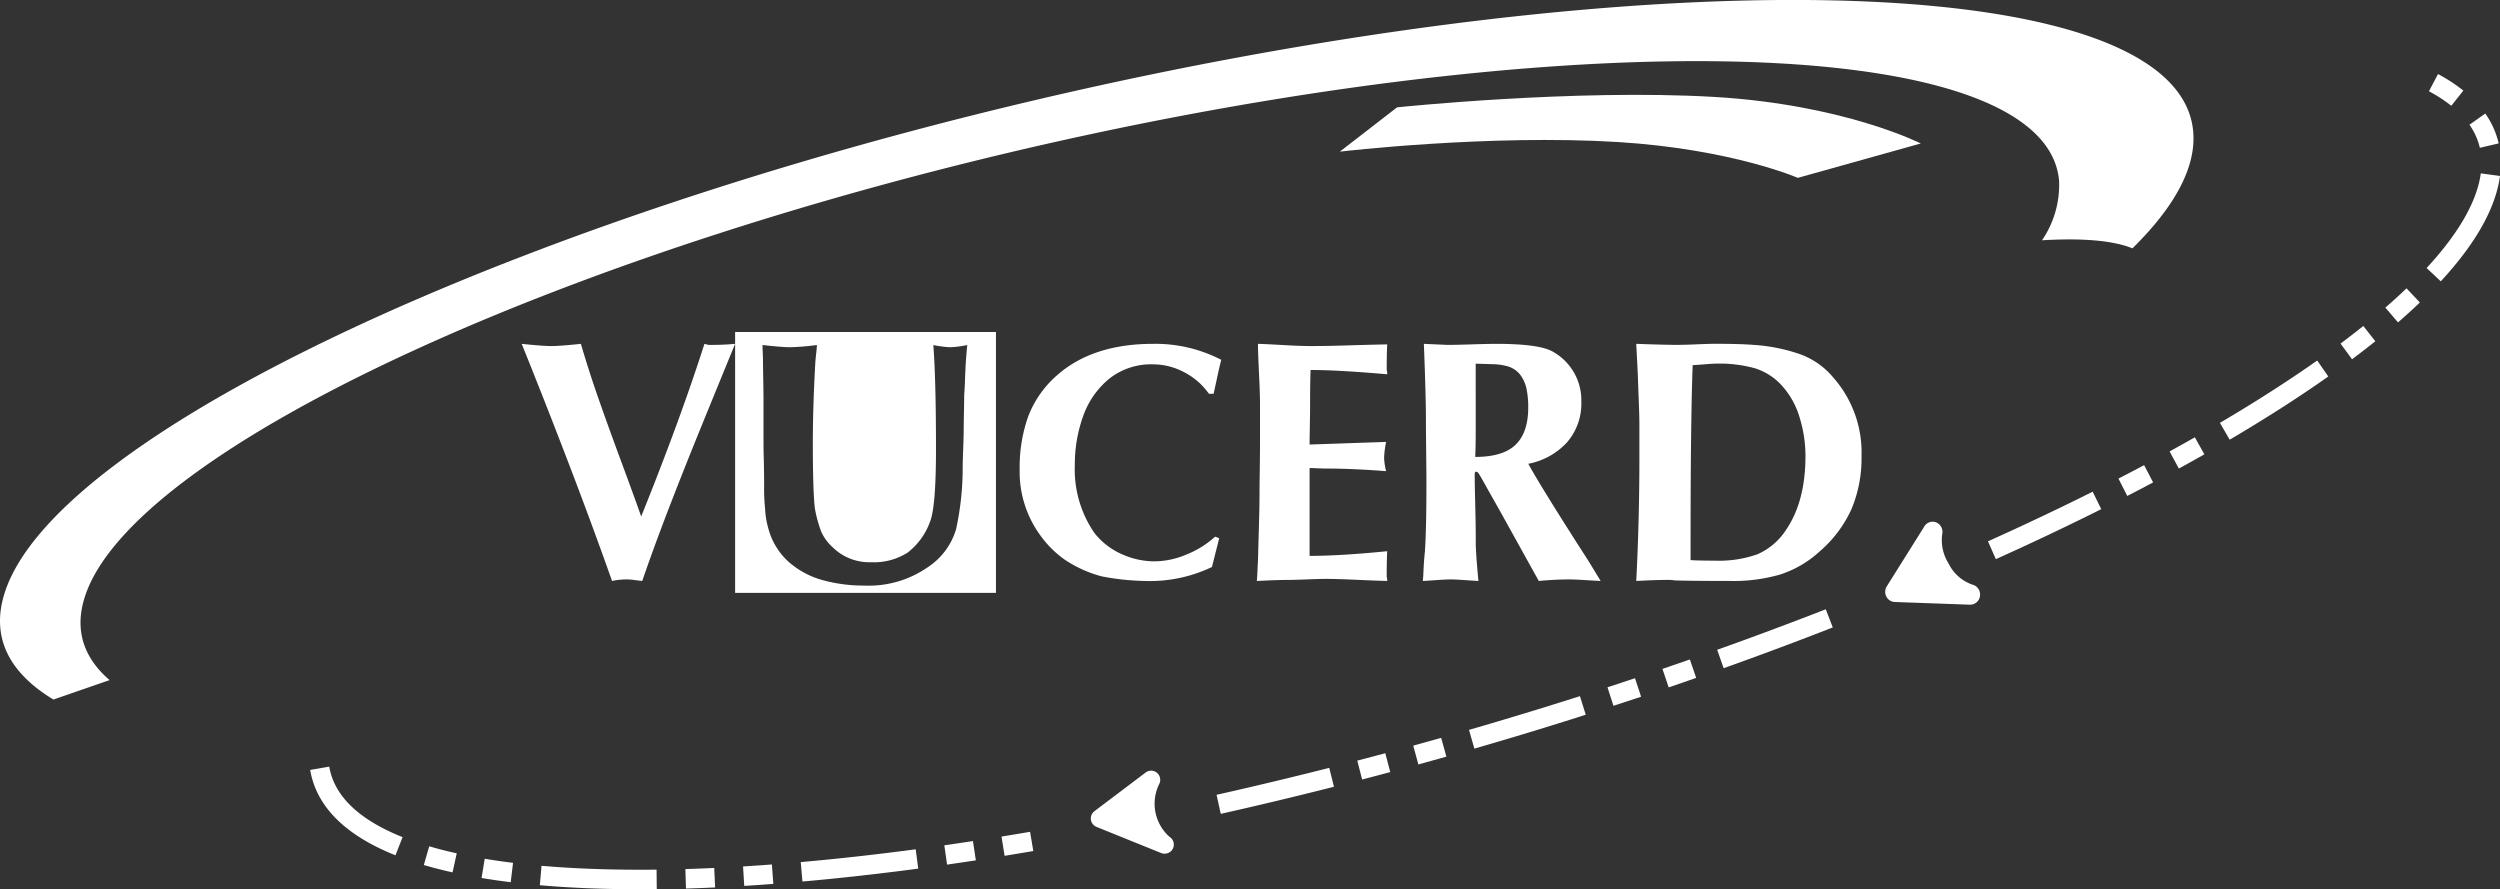 <svg xmlns="http://www.w3.org/2000/svg" width="378" height="134.455" viewBox="0 0 378 134.455">
  <rect x="0" y="0" width="378" height="134.455" fill="#333333" stroke="none"/>
  <g id="Mobile---about-Copy" transform="translate(-57 -81)">
    <g id="Page-1" transform="translate(57 81)">
      <path id="Fill-1" d="M121.652,9.89,113,16.587s22.487-2.658,42.063-1.454c17.191,1.068,27.189,5.417,27.189,5.417l18.592-5.2s-11.583-5.88-31.209-7.036c-21.12-1.24-47.983,1.575-47.983,1.575" transform="translate(89.579 6.342)" fill="#fff" fill-rule="evenodd"/>
      <path id="Fill-3" d="M103.143,77.548a1.383,1.383,0,0,1-.515-.1L92.861,73.5a1.379,1.379,0,0,1-.314-2.378l7.741-5.845a1.379,1.379,0,0,1,2.064,1.715,6.7,6.7,0,0,0,1.535,8,1.379,1.379,0,0,1-.715,2.557.151.151,0,0,1-.029,0" transform="translate(72.932 51.528)" fill="#fff" fill-rule="evenodd"/>
      <path id="Fill-5" d="M168.838,12.363C83.077,30.811,8.391,64.765.659,89.79c-2.033,6.567.7,11.92,7.419,15.982l8.489-2.94c-3.86-3.322-5.269-7.411-3.853-12.22C19.382,67.9,87,37.014,164.856,20.3c78.715-16.894,144.6-14.323,146.476,7.013a14.833,14.833,0,0,1-2.58,9.019c6.124-.37,10.791.039,13.675,1.217,6.547-6.446,9.789-12.545,9.151-17.987-2.721-23.336-75.943-25.879-162.74-7.2" transform="translate(0 0)" fill="#fff" fill-rule="evenodd"/>
      <g id="Group-9" transform="translate(46.899 11.192)">
        <path id="Fill-7" d="M323.9,5.047a22.254,22.254,0,0,0-3.384-2.2l1.375-2.6a25.231,25.231,0,0,1,3.828,2.5Zm4.315,6.352a9.982,9.982,0,0,0-1.569-3.484l2.391-1.7a12.922,12.922,0,0,1,2.028,4.517Zm-5.911,20.186-2.139-2.01c4.265-4.61,6.918-8.9,7.888-12.739a14.024,14.024,0,0,0,.306-1.572l2.9.393a17.01,17.01,0,0,1-.37,1.906C329.8,21.89,326.913,26.609,322.308,31.585Zm-6.466,6.209-1.908-2.234c1.131-.98,2.209-1.961,3.2-2.914l2.015,2.137C318.123,35.77,317.009,36.783,315.842,37.794Zm-6.948,5.575L307.151,41q1.788-1.337,3.443-2.661l1.82,2.307Q310.724,42,308.894,43.369Zm-18.5,12.163-1.475-2.546c5.378-3.166,10.328-6.337,14.709-9.425l1.677,2.415C300.854,49.112,295.838,52.327,290.391,55.532Zm-7.686,4.362-1.4-2.589q1.943-1.065,3.821-2.132l1.435,2.569Q284.669,58.818,282.705,59.895Zm-7.8,4.143-1.331-2.625q1.966-1.015,3.879-2.029l1.363,2.608Q276.891,63.015,274.907,64.038Zm-19.87,9.555L253.843,70.9c5.482-2.467,10.807-4.991,15.829-7.505l1.3,2.64C265.914,68.567,260.553,71.11,255.037,73.593Zm-41.156,16.49L212.9,87.3c5.555-1.982,11.08-4.045,16.42-6.129l1.057,2.748C225.012,86.018,219.461,88.091,213.881,90.083Zm-8.314,2.9-.938-2.792q2.082-.71,4.142-1.429l.957,2.785Q207.659,92.272,205.566,92.984Zm-8.349,2.786-.9-2.8q2.089-.682,4.161-1.373l.919,2.8Q199.317,95.085,197.217,95.77Zm-21.03,6.473-.808-2.833c5.583-1.618,11.226-3.333,16.768-5.1l.881,2.811C187.462,98.9,181.8,100.619,176.187,102.243Zm-8.469,2.392-.772-2.843q2.115-.582,4.221-1.176l.789,2.839Q169.844,104.05,167.718,104.635Zm-8.5,2.279-.733-2.854q2.112-.551,4.234-1.12l.751,2.849Q161.339,106.361,159.217,106.914Zm-21.374,5.191-.636-2.877c5.608-1.259,11.341-2.63,17.036-4.076l.715,2.858C149.236,109.462,143.478,110.841,137.842,112.106ZM13.056,118.371C5.435,115.329,1.1,110.986.161,105.465l2.883-.5c.752,4.437,4.483,8.025,11.088,10.662Zm92.1.08-.464-2.911q2.144-.347,4.316-.719l.489,2.906Q107.311,118.1,105.153,118.451Zm-8.7,1.33-.411-2.919q2.147-.308,4.327-.642l.439,2.915Q98.61,119.472,96.449,119.781Zm-74.766,1.174c-1.517-.336-2.981-.711-4.348-1.114l.821-2.83c1.3.385,2.7.742,4.155,1.065Zm52.9,1.384-.256-2.937c5.565-.491,11.413-1.143,17.381-1.938l.383,2.921C86.079,121.187,80.189,121.844,74.582,122.339Zm-44.11.1q-2.281-.28-4.406-.634l.477-2.91q2.066.345,4.282.617ZM65.791,123l-.177-2.942q2.153-.132,4.357-.3l.219,2.939Q67.964,122.866,65.791,123Zm-8.812.4-.086-2.946q2.148-.064,4.361-.166l.134,2.945Q59.15,123.336,56.979,123.4Zm-6.969.106c-5.412,0-10.5-.2-15.122-.609l.252-2.937c5.247.458,11.1.648,17.394.583l.03,2.948Q51.275,123.506,50.01,123.506Z" transform="translate(-0.161 -0.243)" fill="#fff" fill-rule="evenodd"/>
      </g>
      <path id="Fill-10" d="M170.756,53.964,160,53.576,165.39,45a7.722,7.722,0,0,0,1.1,5.3,7.392,7.392,0,0,0,4.268,3.663" transform="translate(126.838 35.673)" fill="#fff" fill-rule="evenodd"/>
      <path id="Fill-12" d="M171.829,56.549h-.052l-11.343-.409a1.481,1.481,0,0,1-1.266-.825,1.581,1.581,0,0,1,.071-1.545l5.685-9.068a1.46,1.46,0,0,1,1.746-.61,1.541,1.541,0,0,1,.975,1.619,6.632,6.632,0,0,0,.96,4.649,6.252,6.252,0,0,0,3.6,3.162,1.525,1.525,0,0,1,1.136,1.493,1.507,1.507,0,0,1-1.5,1.535Z" transform="translate(126.045 34.88)" fill="#fff" fill-rule="evenodd"/>
      <path id="Fill-14" d="M62.224,64.855c-.23-.026-.6-.072-1.113-.136a9.683,9.683,0,0,0-1.167-.1,10.594,10.594,0,0,0-2.281.235q-2.949-8.337-6.476-17.563T44,29q3.183.334,4.484.335,1.325,0,4.465-.335,1.188,4.052,2.579,8.043t3.3,9.158q1.917,5.161,3.241,8.9Q68,40.367,71.633,29c.152.038.267.069.343.089a1.542,1.542,0,0,1,.212.068A38.3,38.3,0,0,0,76.269,29q-2.012,4.9-4.877,11.92T66.238,53.89q-2.292,5.95-4.014,10.964" transform="translate(34.88 22.989)" fill="#fff" fill-rule="evenodd"/>
      <path id="Fill-16" d="M96.959,31.531c-.05.661-.1,1.359-.134,2.1S96.764,35,96.75,35.519s-.063,1.214-.113,2.077c0,.549-.015,1.4-.037,2.569s-.038,2.022-.038,2.585c0,.639-.028,1.6-.077,2.879s-.077,2.242-.077,2.882a43.49,43.49,0,0,1-1,9.318,10.415,10.415,0,0,1-4.357,5.79A15.667,15.667,0,0,1,81.5,66.343a23.263,23.263,0,0,1-6.221-.814,12.939,12.939,0,0,1-5.172-2.762,10.381,10.381,0,0,1-3.118-5.184,12.526,12.526,0,0,1-.452-2.8,29.9,29.9,0,0,1-.15-3.6q0-1.587-.04-3.468c-.036-1.241-.056-2.227-.056-2.959V38.165q0-.961-.038-2.979t-.041-2.959c0-.235-.011-.6-.036-1.1s-.038-.882-.038-1.157q2.979.334,4.188.333a38.264,38.264,0,0,0,4.034-.333c0,.262-.032.679-.1,1.256s-.1,1.01-.13,1.312q-.379,6.818-.38,12.207,0,7.133.3,9.876a19.942,19.942,0,0,0,.956,3.537,7.021,7.021,0,0,0,1.752,2.4,7.885,7.885,0,0,0,5.761,2.253A9.522,9.522,0,0,0,88.1,61.346a10.327,10.327,0,0,0,3.421-4.8q.851-2.334.85-10.838,0-10.5-.4-15.735a16.607,16.607,0,0,0,2.557.333,16.629,16.629,0,0,0,2.577-.333Q97.034,30.542,96.959,31.531ZM62,67.44h39.44V28H62Z" transform="translate(49.15 22.197)" fill="#fff" fill-rule="evenodd"/>
      <path id="Fill-18" d="M116.171,58.384l-1.1,4.358a21.732,21.732,0,0,1-10.053,2.113,37.621,37.621,0,0,1-6.624-.7,18.57,18.57,0,0,1-5.538-2.493,15.536,15.536,0,0,1-3.657-3.6A16.262,16.262,0,0,1,86,48.012a22.9,22.9,0,0,1,1.322-8.126,15.77,15.77,0,0,1,4.52-6.3Q97.191,29,106.18,29a21.677,21.677,0,0,1,10.3,2.415q-.231.858-.551,2.351t-.609,2.788h-.7a10.41,10.41,0,0,0-3.7-3.236A9.992,9.992,0,0,0,106.18,32.1a10.164,10.164,0,0,0-6.656,2.188,12.777,12.777,0,0,0-3.933,5.663,21.474,21.474,0,0,0-1.252,7.354,16.914,16.914,0,0,0,2.968,10.3,10.751,10.751,0,0,0,4.075,3.169,12.1,12.1,0,0,0,5.043,1.113,12.651,12.651,0,0,0,4.844-1.055,14.145,14.145,0,0,0,4.275-2.676Z" transform="translate(68.175 22.989)" fill="#fff" fill-rule="evenodd"/>
      <path id="Fill-20" d="M106.176,29q1.372.042,3.874.187t4.16.148q2.577,0,6.109-.119,3.527-.1,5.4-.136c-.05.865-.079,2.156-.079,3.874a2.1,2.1,0,0,1,.079.649q-7.444-.651-11.586-.649-.079,1.849-.077,5.487c0,.643-.015,1.607-.038,2.891s-.039,2.249-.039,2.892l11.569-.394a14.149,14.149,0,0,0-.3,2.42,9.335,9.335,0,0,0,.3,2q-5.059-.392-9.067-.394-.385,0-1.223-.036c-.562-.028-.985-.04-1.279-.04V61.058q4.7,0,11.74-.706c-.05.852-.079,2.137-.079,3.855a2.208,2.208,0,0,1,.079.647q-1.53-.038-4.581-.175t-4.581-.14q-1.012,0-3.035.08c-1.35.052-2.34.078-2.98.078q-1.409,0-4.543.158c.042-.326.07-.832.1-1.514s.048-1.161.076-1.476q.036-1.493.132-4.818t.1-5q0-1.277.039-3.933t.038-3.974V38.028q0-1.361-.133-4.151t-.171-4.15Z" transform="translate(84.03 22.989)" fill="#fff" fill-rule="evenodd"/>
      <path id="Fill-22" d="M128,38.185V42.3c0,1.666-.029,2.932-.078,3.8q4.2,0,6.11-1.848t1.909-5.645a13.306,13.306,0,0,0-.231-2.655,5.286,5.286,0,0,0-1.056-2.371,3.764,3.764,0,0,0-1.723-1.152,8.668,8.668,0,0,0-2.335-.352q-1.337-.041-2.6-.08ZM130,51.324q-1.2-2.182-1.513-2.655c-.126-.224-.264-.335-.405-.335s-.234.111-.234.335q0,1.513.08,4.622c.049,2.072.078,3.618.078,4.643v1.434q.076,2.1.405,5.487c-.476-.025-1.18-.072-2.111-.136s-1.626-.1-2.091-.1-1.156.032-2.114.1-1.652.111-2.094.136l.081-.963c.011-.406.031-.836.057-1.288s.05-.8.069-1.052.054-.623.108-1.12q.231-3.384.231-10.328c0-1.036-.016-2.616-.038-4.74s-.038-3.71-.038-4.758q0-3.7-.311-11.605l3.565.157q1.219,0,3.679-.078t3.7-.08q6.182,0,8.33,1.063a8.4,8.4,0,0,1,4.535,7.651,8.955,8.955,0,0,1-2.151,6.164,10.658,10.658,0,0,1-5.869,3.256q1.975,3.618,9.123,14.732l1.823,2.989c-.5-.025-1.286-.072-2.344-.136s-1.842-.1-2.344-.1q-2.288,0-4.668.235l-5.947-10.719Z" transform="translate(95.128 22.989)" fill="#fff" fill-rule="evenodd"/>
      <path id="Fill-24" d="M149.99,61.787a17.464,17.464,0,0,0,6.32-.964,9.874,9.874,0,0,0,4.394-3.776q2.886-4.266,2.886-11.133a19.714,19.714,0,0,0-.853-5.664,12.249,12.249,0,0,0-2.527-4.721,9.216,9.216,0,0,0-4.223-2.822,19.987,19.987,0,0,0-5.761-.718q-.591,0-1.807.1t-1.887.136q-.314,8.793-.314,26.179v3.3q1.277.079,3.774.079m-5.545-32.63q.867,0,2.695-.078c1.22-.052,2.141-.08,2.772-.08q3.792,0,5.718.157a26.389,26.389,0,0,1,7.253,1.456,11.683,11.683,0,0,1,4.891,3.464,17.119,17.119,0,0,1,4.288,11.936,19.88,19.88,0,0,1-1.487,7.907,18.432,18.432,0,0,1-4.8,6.433,16.187,16.187,0,0,1-5.983,3.519,25.124,25.124,0,0,1-7.46.984q-5.639,0-8.45-.078a7.657,7.657,0,0,0-1.3-.08q-1.516,0-4.58.158.469-9.164.473-18.291v-5.31q0-1.279-.1-3.8t-.14-3.855q-.058-1.159-.117-2.312T138,29q4.323.159,6.445.157" transform="translate(109.398 22.989)" fill="#fff" fill-rule="evenodd"/>
    </g>
  </g>
</svg>
